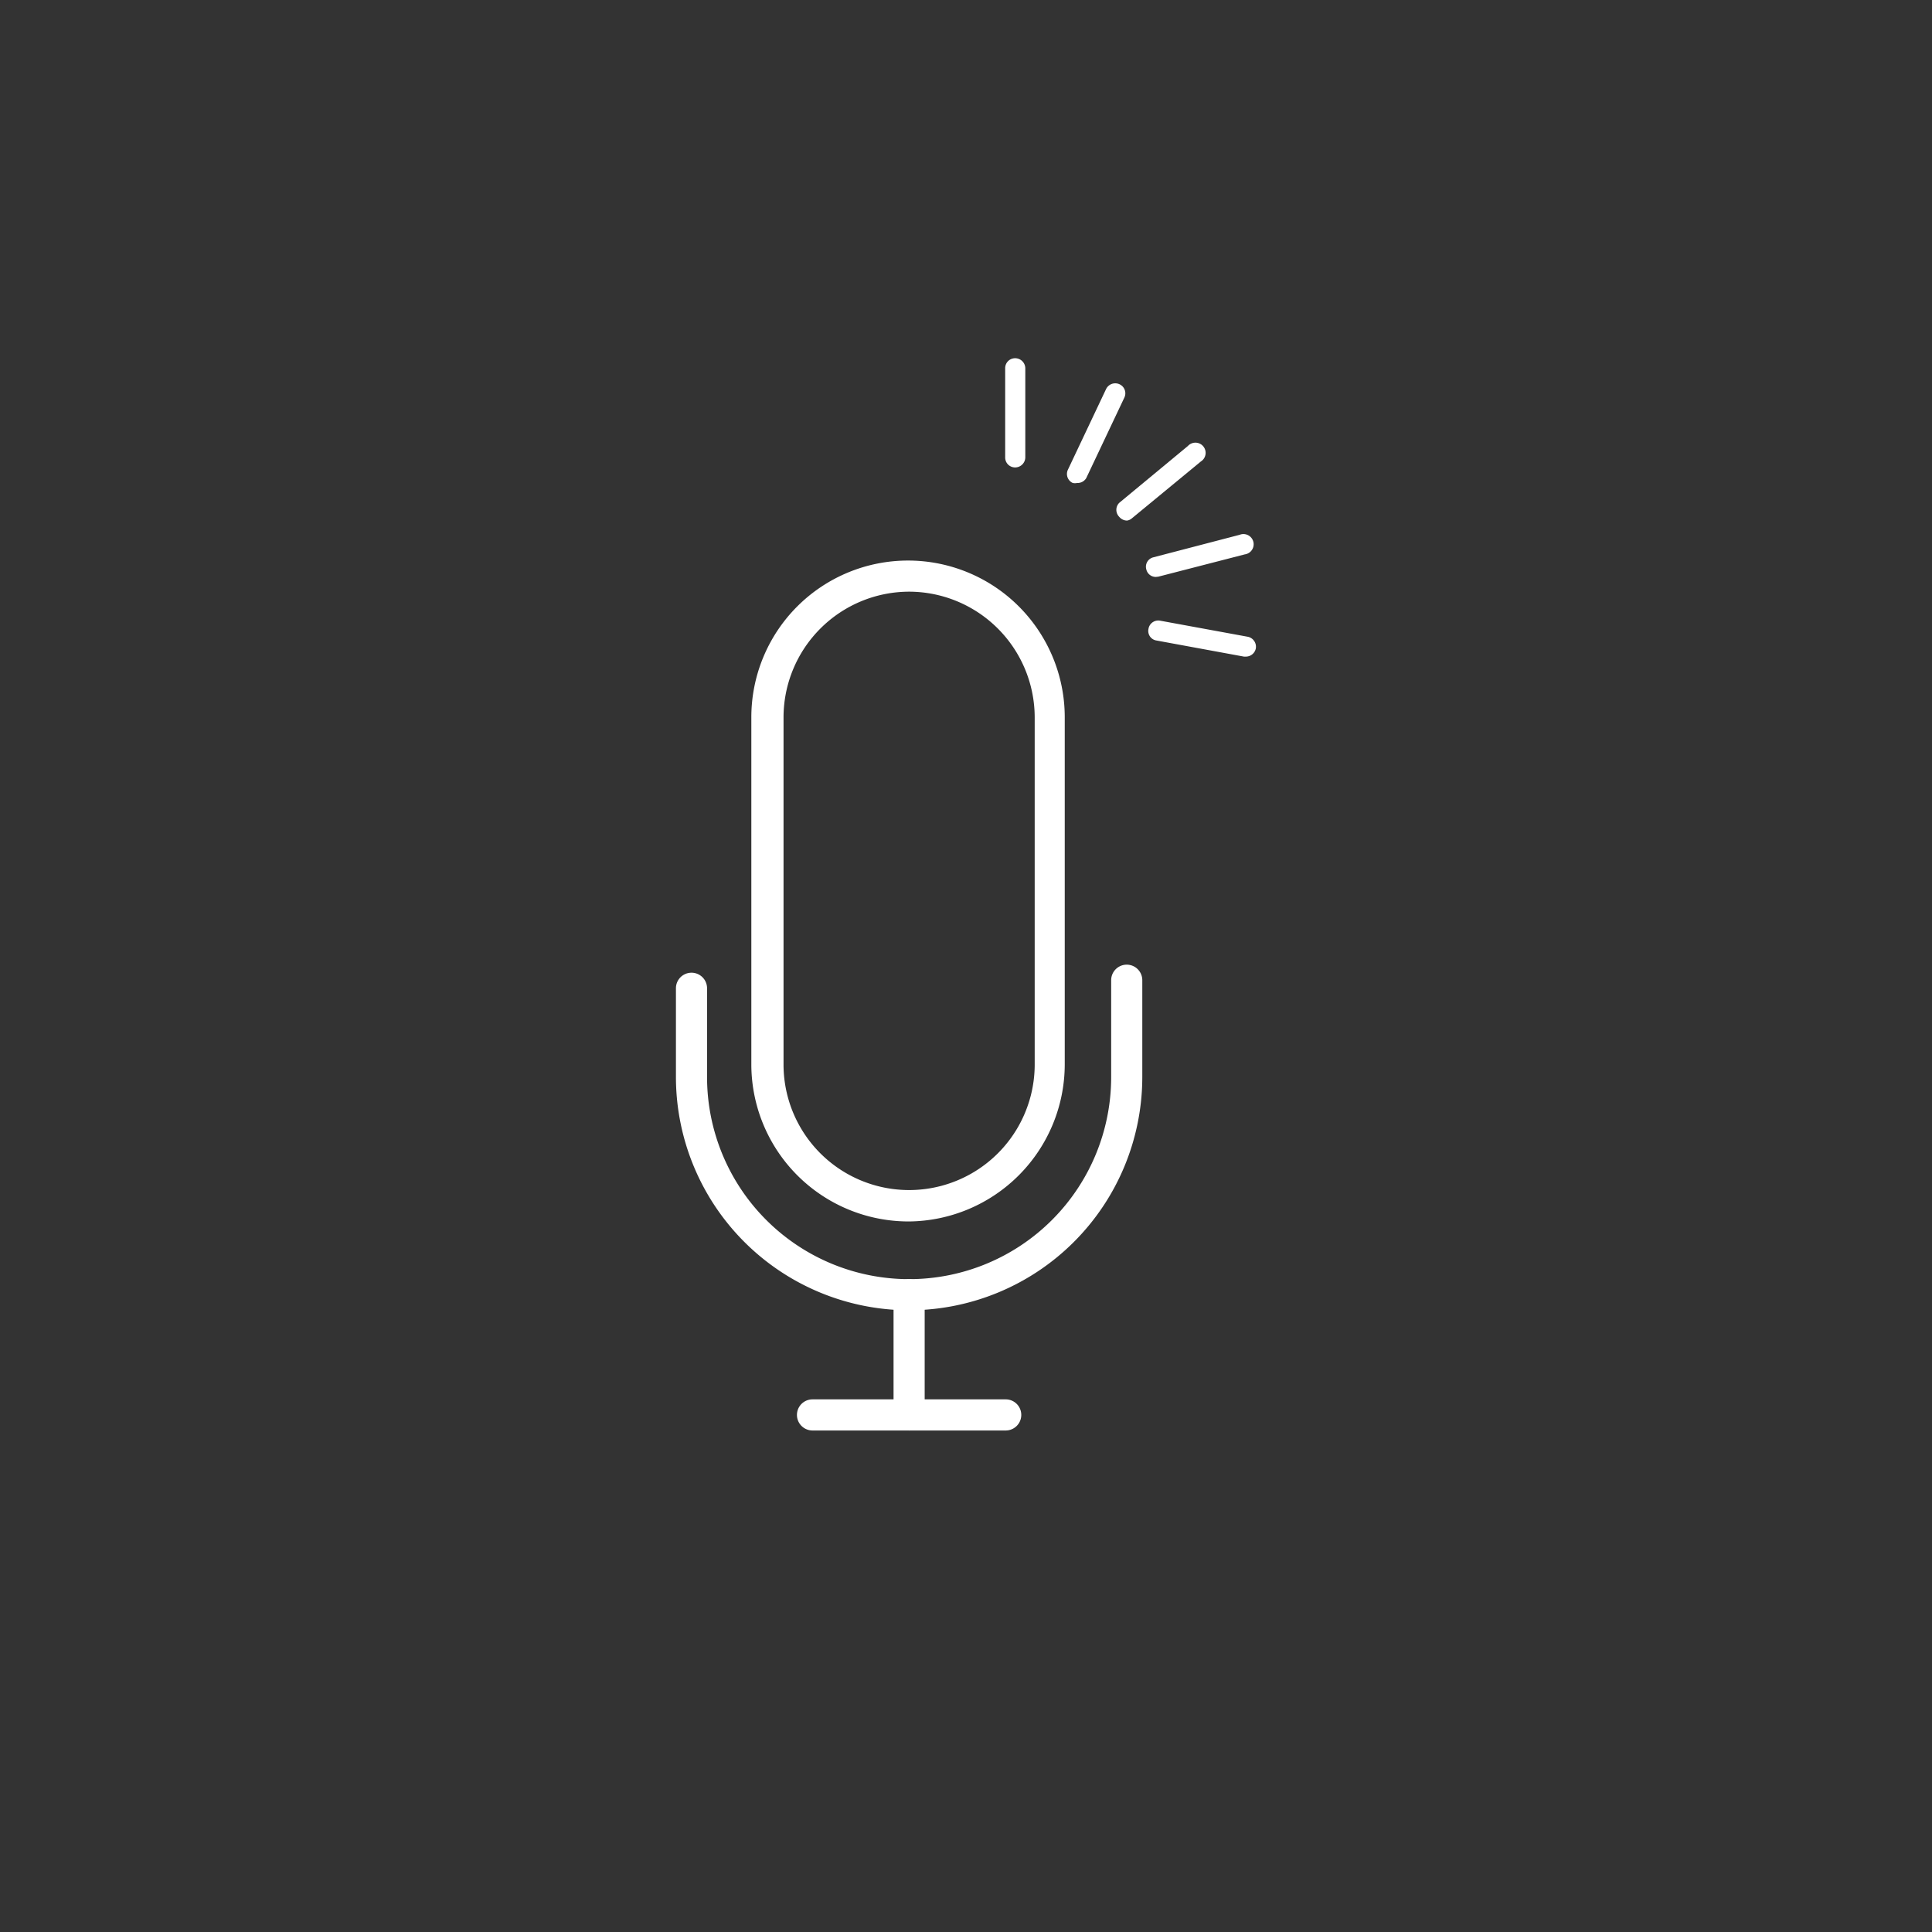 <svg xmlns="http://www.w3.org/2000/svg" viewBox="0 0 72 72"><rect x="0" y="0" width="72" height="72" fill="#333333" stroke="none"/><defs><style>.cls-1{fill:#fff;}</style></defs><g id="icon"><path class="cls-1" d="M33.88,45.52A5.86,5.86,0,0,1,28,39.67V26.73a5.84,5.84,0,1,1,11.68,0V39.67A5.86,5.86,0,0,1,33.88,45.52Zm0-23.47a4.69,4.69,0,0,0-4.68,4.68V39.67a4.68,4.68,0,1,0,9.36,0V26.73A4.69,4.69,0,0,0,33.88,22.05Z"/><path class="cls-1" d="M33.88,48.83a8.7,8.7,0,0,1-8.69-8.69V36.83a.58.58,0,1,1,1.16,0v3.31a7.53,7.53,0,1,0,15.06,0V36.53a.58.58,0,0,1,1.16,0v3.61A8.7,8.7,0,0,1,33.88,48.83Z"/><path class="cls-1" d="M33.88,53.31a.58.58,0,0,1-.58-.58V48.25a.58.58,0,0,1,1.16,0v4.48A.58.58,0,0,1,33.88,53.31Z"/><path class="cls-1" d="M37.48,53.31h-7.2a.58.58,0,1,1,0-1.16h7.2a.58.58,0,0,1,0,1.16Z"/><path class="cls-1" d="M46.43,24.47h-.07l-3.26-.6a.36.36,0,0,1-.3-.43.37.37,0,0,1,.43-.31l3.27.6a.38.38,0,0,1,.3.44A.38.38,0,0,1,46.43,24.47Z"/><path class="cls-1" d="M43.08,21.5a.36.36,0,0,1-.36-.28.36.36,0,0,1,.26-.45l3.22-.84a.38.38,0,1,1,.19.73l-3.22.83Z"/><path class="cls-1" d="M42,19.4a.38.38,0,0,1-.29-.14.37.37,0,0,1,0-.52l2.56-2.12a.38.38,0,1,1,.48.58l-2.56,2.11A.36.36,0,0,1,42,19.4Z"/><path class="cls-1" d="M40.14,18a.42.42,0,0,1-.16,0,.37.37,0,0,1-.18-.5l1.42-3a.38.38,0,0,1,.5-.18.37.37,0,0,1,.18.5l-1.42,3A.38.38,0,0,1,40.14,18Z"/><path class="cls-1" d="M37.83,17.42h0a.37.37,0,0,1-.37-.38l0-3.32a.37.37,0,0,1,.38-.37.38.38,0,0,1,.37.37l0,3.33A.38.38,0,0,1,37.83,17.42Z"/></g></svg>